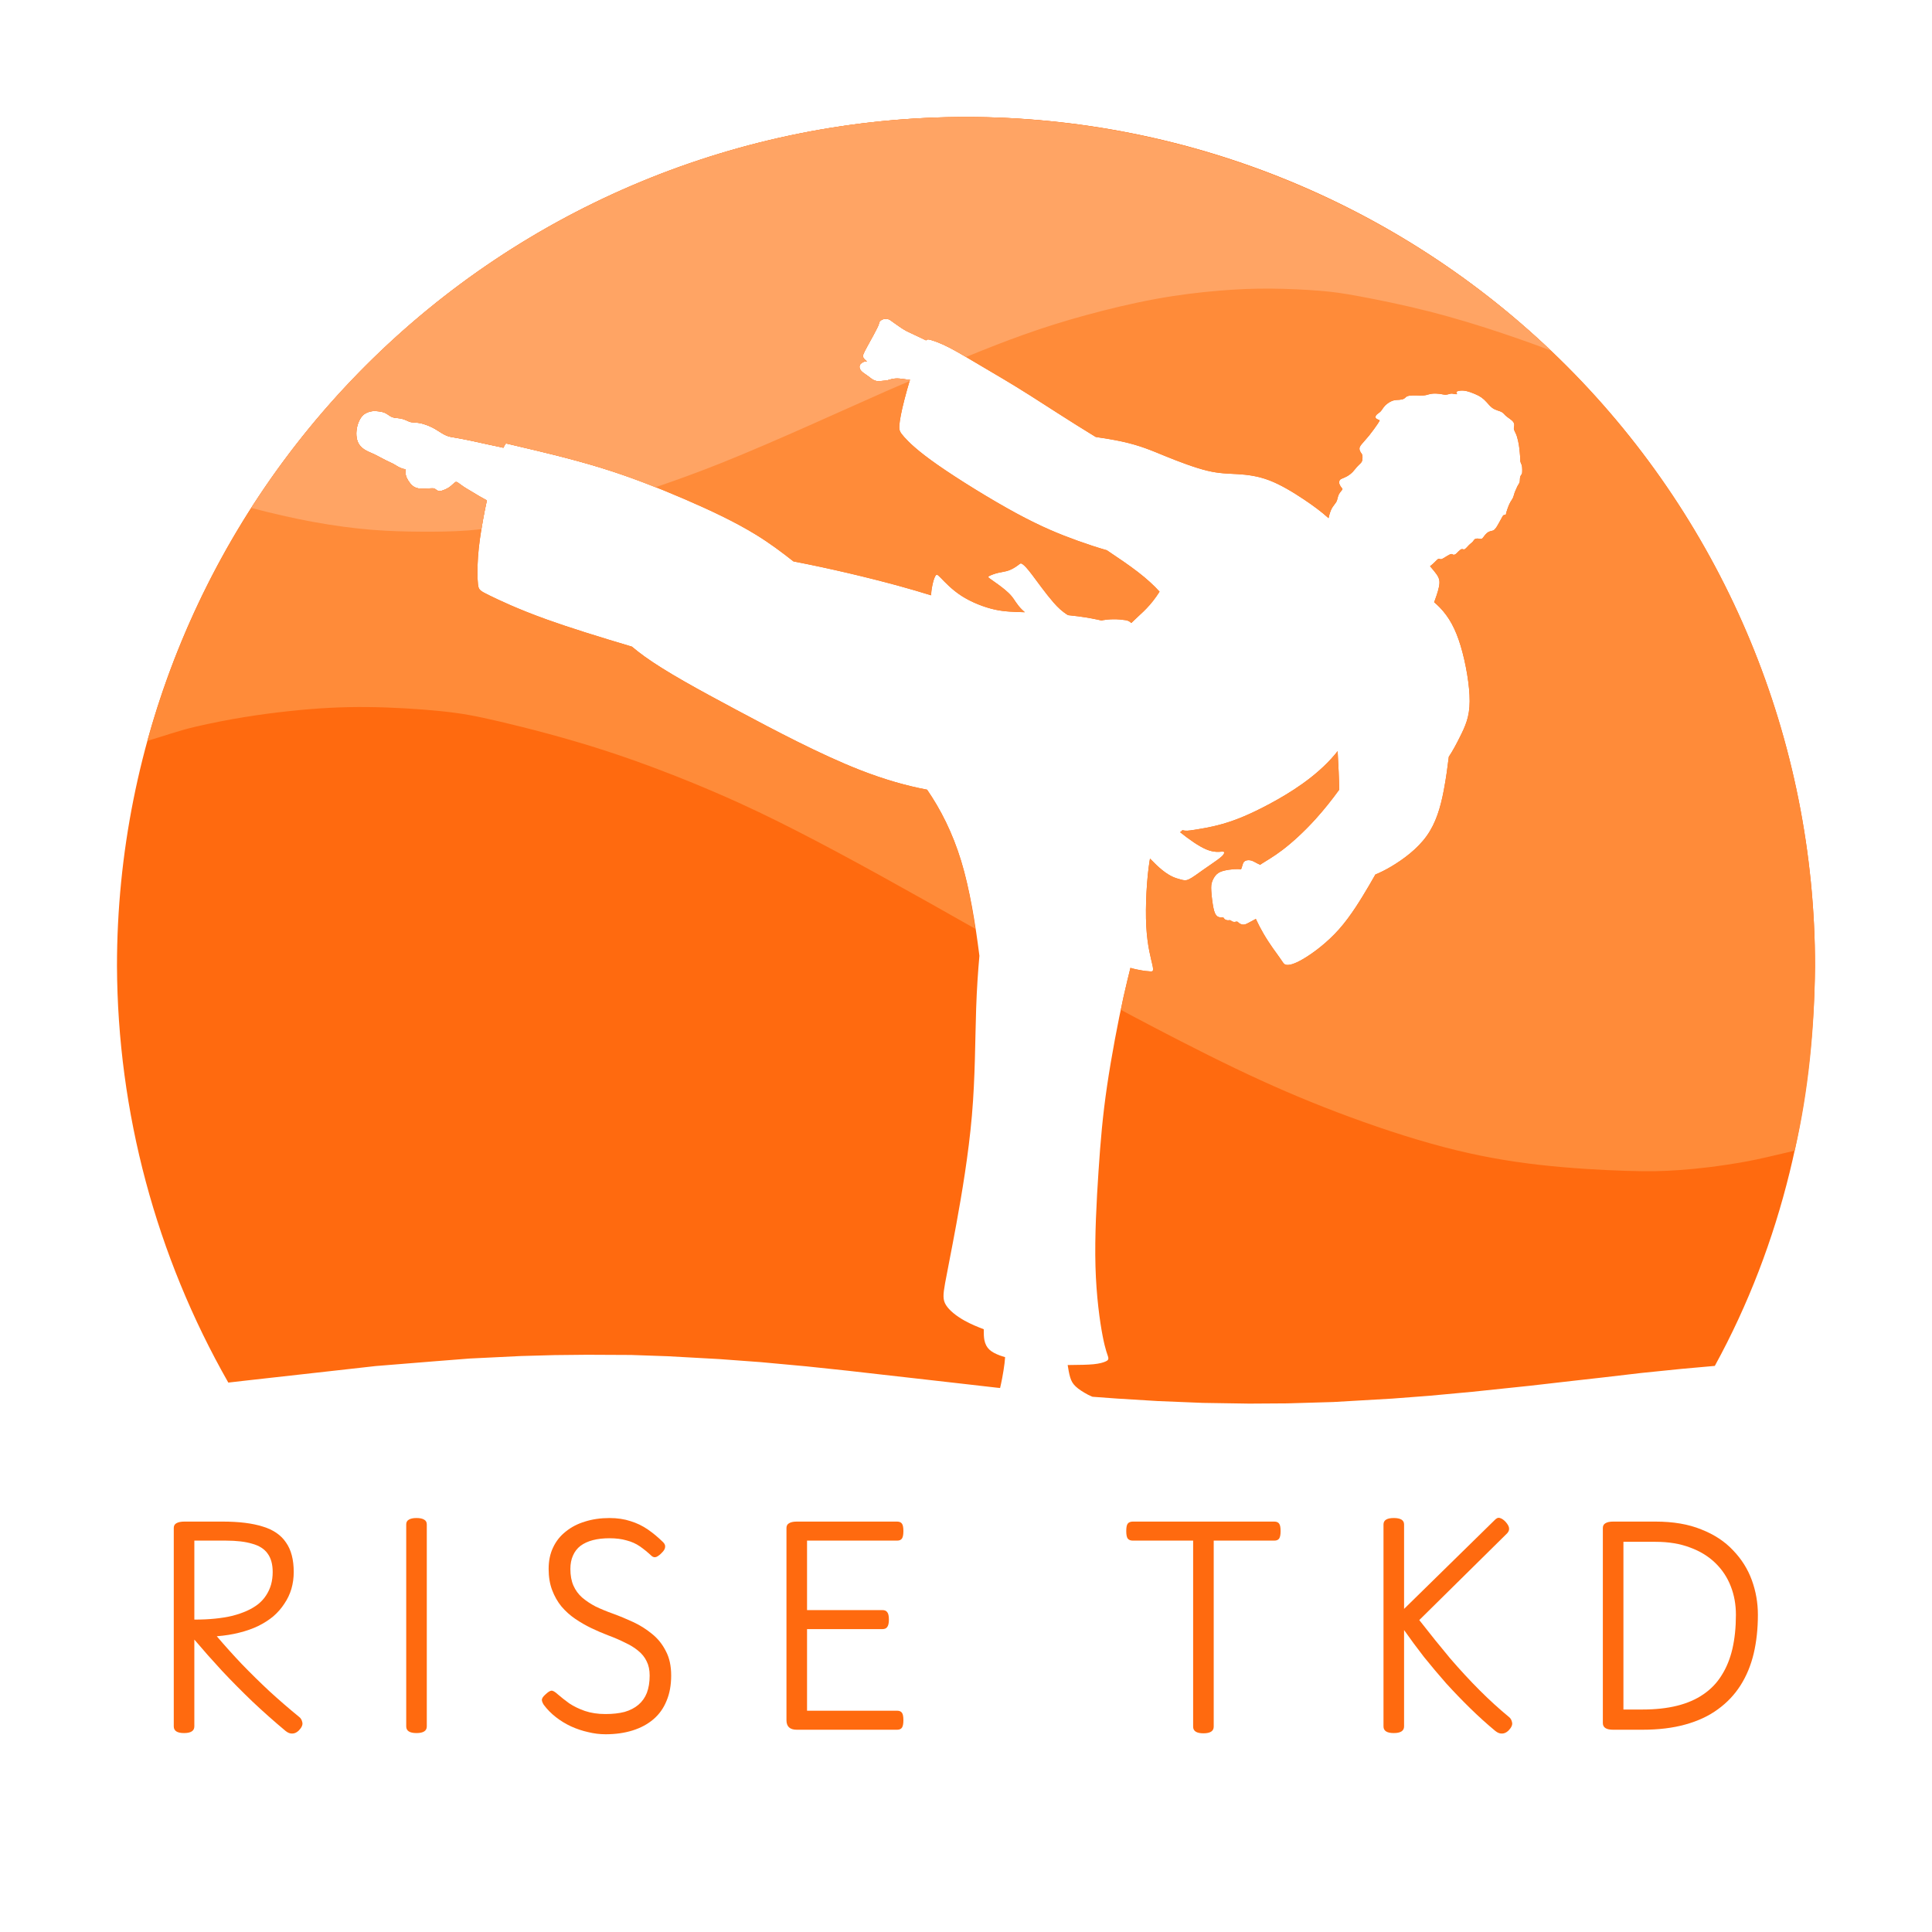 <?xml version="1.0" encoding="UTF-8" standalone="no"?>
<svg
   width="4096"
   height="4096"
   viewBox="-2048 -2048 4096 4096"
   version="1.1"
   id="risetkd"
   xmlns:xlink="http://www.w3.org/1999/xlink"
   xmlns="http://www.w3.org/2000/svg"
   xmlns:svg="http://www.w3.org/2000/svg">
<defs
   id="risetkd-defs">
   <linearGradient
      id="risetkd-col-light">
      <stop
         style="stop-color:#ffa464;stop-opacity:1;"
         offset="0"
         id="stop41888" />
   </linearGradient>
   <linearGradient
      id="risetkd-col-mid">
      <stop
         style="stop-color:#ff8b39;stop-opacity:1;"
         offset="0"
         id="stop41634" />
   </linearGradient>
   <linearGradient
      id="risetkd-col-dark">
      <stop
         style="stop-color:#ff6a0f;stop-opacity:1;"
         offset="0"
         id="stop41615" />
   </linearGradient>
</defs>
<g
   id="risetkd-sun-dark"
   style="display:inline">
   <path
      id="risetkd-sun-dark-path"
      style="fill:url(#risetkd-col-dark);fill-opacity:1;stroke:none;stroke-width:1;paint-order:fill markers stroke"
      d="M 2048,248 C 1570.61,248 1112.773,437.642 775.207,775.207 437.642,1112.773 248,1570.61 248,2048 c 1.359,309.807 82.657,614.019 236.029,883.201 11.235,-1.295 22.475,-2.59 33.709,-3.885 59.195,-6.617 118.379,-13.233 177.559,-19.848 33.78,-3.784 67.55,-7.567 101.314,-11.35 42.315,-3.423 84.622,-6.845 126.922,-10.266 24.131,-1.892 48.252,-3.785 72.367,-5.676 36.191,-1.765 72.375,-3.528 108.551,-5.291 23.945,-0.66 47.881,-1.319 71.811,-1.976 22.832,-0.235 45.655,-0.468 68.471,-0.701 31.183,0.148 62.356,0.296 93.522,0.445 25.802,0.892 51.594,1.784 77.379,2.678 36.563,2.018 73.115,4.039 109.664,6.059 29.14,2.146 58.272,4.292 87.397,6.439 32.297,2.975 64.582,5.949 96.863,8.926 28.955,3.06 57.898,6.12 86.838,9.182 24.688,2.805 49.367,5.61 74.039,8.416 31.182,3.527 62.353,7.055 93.519,10.584 25.8,2.932 51.594,5.865 77.379,8.799 24.316,2.783 48.623,5.569 72.924,8.354 2.008,0.196 4.014,0.391 6.021,0.586 1.488,-6.666 3.001,-13.178 4.391,-20.621 2.055,-11.005 3.916,-22.356 5.019,-31.613 0.615,-5.156 0.975,-9.446 1.236,-13.109 -3.642,-1.145 -7.42,-2.276 -10.611,-3.463 -19.603,-7.293 -29.732,-15.15 -33.324,-32.844 -1.137,-5.606 -1.415,-13.37 -1.328,-22.922 -11.646,-4.428 -26.633,-10.396 -40.865,-18.336 -17.484,-9.754 -32.197,-21.666 -39.207,-32.887 -7.011,-11.22 -6.32,-21.75 -1.906,-46.436 4.414,-24.686 12.55,-63.527 23.889,-125.674 11.338,-62.147 25.879,-147.595 32.977,-229.853 7.097,-82.258 6.752,-161.32 9.002,-227.609 1.403,-41.311 3.885,-77.327 6.885,-110.93 -8.72,-68.964 -20.319,-140.718 -38.766,-201.162 -18.463,-60.497 -43.757,-109.582 -72.16,-151.031 -41.928,-7.845 -89.908,-21.133 -143.844,-42.332 -82.572,-32.454 -178.814,-83.205 -260.522,-126.881 -81.707,-43.676 -148.868,-80.272 -194.742,-113.244 -9.917,-7.128 -18.667,-14.051 -26.738,-20.828 -70.174,-20.839 -132.839,-40.366 -181.385,-57.836 -60.639,-21.822 -99.789,-40.531 -120.527,-50.68 -20.739,-10.149 -23.067,-11.735 -24.383,-23.697 -1.316,-11.962 -1.621,-34.299 0.062,-58.225 1.683,-23.925 5.353,-49.436 10.31,-77.023 2.49,-13.853 5.306,-28.228 8.479,-42.586 -4.902,-2.64 -10.303,-5.545 -15.801,-8.752 -5.654,-3.298 -11.392,-6.906 -16.953,-10.219 -5.562,-3.312 -10.945,-6.329 -15.688,-9.465 -4.742,-3.136 -8.839,-6.392 -11.561,-8.295 -2.721,-1.903 -4.066,-2.453 -5.17,-2.445 -1.105,0.011 -1.972,0.573 -3.264,1.643 -1.292,1.07 -3.01,2.647 -5.109,4.561 -2.099,1.914 -4.577,4.166 -7.926,6.229 -3.349,2.063 -7.567,3.935 -10.965,5.211 -3.398,1.276 -5.977,1.953 -8.135,1.883 -2.159,-0.07 -3.897,-0.886 -5.545,-1.992 -1.649,-1.106 -3.207,-2.501 -4.707,-3.238 -1.499,-0.738 -2.94,-0.818 -6.207,-0.729 -3.268,0.09 -8.366,0.349 -13.553,0.559 -5.187,0.209 -10.464,0.369 -15.102,-0.488 -4.638,-0.857 -8.635,-2.732 -12.133,-5.662 -3.497,-2.93 -6.494,-6.916 -8.893,-10.764 -2.399,-3.847 -4.198,-7.553 -5.062,-11.355 -0.865,-3.802 -0.795,-7.7 -0.766,-9.818 0.03,-2.118 0.02,-2.456 -0.135,-2.701 -0.156,-0.245 -0.454,-0.394 -1.404,-0.488 -0.949,-0.095 -2.549,-0.134 -5.447,-1.15 -2.898,-1.017 -7.096,-3.012 -10.314,-4.846 -3.218,-1.834 -5.457,-3.507 -9.17,-5.441 -3.713,-1.935 -8.901,-4.13 -15.367,-7.342 -6.466,-3.212 -14.212,-7.439 -19.047,-9.977 -4.834,-2.537 -6.755,-3.383 -10.74,-5.074 -3.986,-1.691 -10.035,-4.228 -15.207,-7.555 -5.173,-3.326 -9.472,-7.441 -12.383,-12.486 -2.911,-5.046 -4.437,-11.025 -4.861,-17.48 -0.424,-6.455 0.252,-13.389 1.893,-19.816 1.639,-6.427 4.24,-12.347 7.123,-16.857 2.883,-4.511 6.05,-7.611 10.262,-10.008 4.212,-2.397 9.47,-4.09 14.361,-4.738 4.891,-0.649 9.412,-0.253 13.936,0.367 4.523,0.62 9.046,1.467 13.117,3.355 4.071,1.889 7.687,4.82 10.994,6.793 3.307,1.973 6.304,2.989 10.008,3.553 3.703,0.564 8.112,0.676 12.268,1.465 4.155,0.789 8.058,2.257 11.506,3.779 3.449,1.522 6.443,3.1 9.553,3.805 3.109,0.705 6.332,0.537 10.855,0.932 4.523,0.395 10.348,1.353 16.426,3.129 6.078,1.776 12.409,4.37 17.441,6.822 5.032,2.453 8.763,4.763 13.908,8.033 5.144,3.27 11.702,7.497 17.609,9.922 5.908,2.425 11.165,3.046 19.814,4.512 8.65,1.466 20.692,3.776 33.525,6.482 12.834,2.706 26.46,5.807 37.4,8.203 10.94,2.396 19.195,4.09 23.322,4.936 4.128,0.846 4.127,0.844 6.106,1.436 0.044,0.014 0.147,0.038 0.193,0.051 3.916,-8.363 5.352,-9.048 5.738,-9.133 0.446,-0.099 -0.286,-0.08 33.623,7.869 33.91,7.949 102.458,23.833 166.162,43.34 63.703,19.507 122.555,42.638 178.391,66.705 55.835,24.067 108.65,49.068 152.543,76.129 28.643,17.659 53.496,36.312 78.555,56.01 76.341,14.605 157.954,34.06 222.428,51.637 26.006,7.09 48.41,13.758 69.275,20.223 0.304,-5.691 0.792,-10.479 1.418,-14.264 2.099,-12.688 4.521,-19.982 6.295,-23.996 1.773,-4.014 2.899,-4.746 3.885,-5.246 0.986,-0.5 1.83,-0.767 9.598,7.156 7.768,7.923 22.458,24.035 43.266,37.463 20.809,13.427 47.736,24.168 71.359,29.295 20.227,4.39 39.134,4.687 62.891,5.441 -1.734,-1.49 -3.366,-2.958 -4.867,-4.391 -12.205,-11.65 -15.976,-21.109 -23.709,-30.236 -7.731,-9.127 -19.424,-17.92 -28.129,-24.268 -8.704,-6.347 -14.419,-10.25 -17.736,-12.678 -3.317,-2.428 -4.236,-3.382 -0.73,-5.322 3.505,-1.941 11.438,-4.865 19.133,-6.68 7.695,-1.815 15.152,-2.521 22.324,-5.123 7.172,-2.602 14.057,-7.104 18.098,-10.012 4.04,-2.908 5.237,-4.226 6.594,-4.58 1.355,-0.354 2.867,0.257 5.856,2.641 2.988,2.384 7.451,6.54 18.582,21.195 11.131,14.655 28.929,39.808 45.445,58.758 9.197,10.551 18.138,19.144 30.723,26.885 7.566,0.79 15.017,1.618 21.91,2.531 21.032,2.786 36.573,5.967 49.74,8.967 0.481,-0.315 1.207,-0.604 2.619,-0.891 4.163,-0.845 13.069,-1.814 22.131,-1.887 9.062,-0.072 18.28,0.75 25.09,1.852 4.626,0.749 8.167,1.716 12.771,6.113 0.567,-0.579 1.123,-1.199 1.693,-1.768 15.406,-15.351 32.32,-27.596 51.059,-54.105 2.341,-3.312 4.709,-6.847 7.107,-10.566 -11.922,-13.204 -26.789,-26.922 -46.133,-41.828 -18.8,-14.488 -41.92,-30.144 -65.65,-45.977 -20.377,-5.858 -40.747,-12.574 -61.436,-20.008 -37.551,-13.492 -76.165,-29.017 -130.103,-58.211 -53.939,-29.194 -123.2,-72.056 -166.775,-102.467 -43.575,-30.411 -61.464,-48.372 -71.158,-59.215 -9.695,-10.843 -11.195,-14.567 -10.402,-25.105 0.791,-10.539 3.875,-27.891 10.85,-54.932 3.243,-12.572 7.356,-27.242 11.639,-41.643 -0.629,-0.011 -1.26,-0.018 -1.908,-0.053 -6.616,-0.359 -14.21,-1.916 -20.607,-2.404 -6.396,-0.488 -11.594,0.091 -15.662,0.979 -4.067,0.887 -7.007,2.085 -9.521,2.707 -2.514,0.622 -4.604,0.669 -7.889,0.963 -3.284,0.293 -7.762,0.83 -10.9,0.896 -3.138,0.066 -4.936,-0.338 -6.908,-0.99 -1.974,-0.652 -4.12,-1.551 -6.312,-2.938 -2.193,-1.387 -4.432,-3.26 -6.971,-5.193 -2.538,-1.934 -5.376,-3.928 -7.904,-5.652 -2.529,-1.724 -4.748,-3.178 -6.666,-4.893 -1.919,-1.714 -3.538,-3.688 -4.518,-5.621 -0.979,-1.933 -1.319,-3.826 -1.234,-5.611 0.085,-1.785 0.595,-3.463 2.035,-5.195 1.442,-1.733 3.813,-3.521 6.197,-4.514 2.384,-0.993 4.778,-1.189 6.846,-1.199 0.302,0 0.571,5e-4 0.854,0 -1.639,-1.329 -3.395,-2.687 -4.83,-4.168 -1.531,-1.58 -2.692,-3.294 -3.332,-4.889 -0.64,-1.594 -0.759,-3.07 0.5,-6.379 1.259,-3.309 3.899,-8.451 8.016,-16.025 4.118,-7.575 9.714,-17.581 13.531,-24.598 3.818,-7.017 5.856,-11.043 7.516,-14.432 1.659,-3.389 2.939,-6.14 3.6,-8.273 0.659,-2.133 0.699,-3.648 1.617,-5.223 0.919,-1.575 2.719,-3.21 4.758,-4.307 2.039,-1.097 4.316,-1.656 6.895,-1.855 0.645,-0.049 1.31,-0.077 1.982,-0.074 v 0.004 c 2.017,0.01 4.11,0.284 6.014,1.031 2.539,0.997 4.737,2.832 8.596,5.662 3.857,2.83 9.375,6.655 14.232,9.984 4.857,3.329 9.055,6.16 14.351,8.951 5.297,2.791 11.692,5.543 22.234,10.514 5.951,2.806 12.921,6.166 19.486,9.334 2.624,-2.6 4.653,-2.474 10.516,-0.732 7.027,2.087 19.626,6.235 38.305,15.818 18.679,9.583 43.434,24.599 71.428,41.145 27.995,16.545 59.23,34.618 99.785,60.26 37.467,23.689 83.39,54.033 139.678,88.34 19.313,2.845 38.93,6.051 55.689,9.707 39.169,8.545 62.67,19.043 91.436,30.762 28.765,11.719 62.792,24.657 88.986,31.004 26.194,6.348 44.554,6.102 64.873,7.322 20.319,1.221 42.597,3.907 66.711,13.062 24.114,9.155 50.062,24.78 73.809,40.648 19.82,13.245 37.856,26.633 52.115,39.65 0.464,-2.395 1.023,-4.643 1.584,-6.615 2.445,-8.601 4.509,-13.059 7.039,-16.924 2.53,-3.865 5.528,-7.135 7.348,-10.125 1.819,-2.99 2.459,-5.702 3.139,-8.453 0.68,-2.751 1.399,-5.54 2.578,-7.992 1.179,-2.452 2.819,-4.564 4.238,-6.299 1.419,-1.734 2.619,-3.09 3.199,-4.047 0.58,-0.957 0.54,-1.514 -0.1,-2.412 -0.64,-0.897 -1.88,-2.132 -3.199,-4.106 -1.319,-1.973 -2.718,-4.686 -3.178,-7.098 -0.46,-2.412 0.02,-4.524 0.818,-6.019 0.799,-1.495 1.919,-2.372 4.598,-3.568 2.678,-1.196 6.916,-2.711 11.193,-5.123 4.278,-2.412 8.597,-5.721 11.975,-9.209 3.378,-3.488 5.815,-7.156 8.693,-10.385 2.878,-3.229 6.197,-6.02 8.285,-8.297 2.088,-2.277 2.945,-4.04 3.424,-7.021 0.479,-2.982 0.579,-7.181 -0.078,-9.895 -0.657,-2.714 -2.073,-3.939 -3.373,-5.898 -1.3,-1.959 -2.486,-4.652 -2.635,-7.273 -0.149,-2.621 0.743,-5.173 4.226,-9.557 3.484,-4.384 9.562,-10.599 16.275,-18.895 6.714,-8.295 14.062,-18.669 17.996,-24.484 3.934,-5.815 4.453,-7.071 4.143,-7.77 -0.311,-0.699 -1.451,-0.839 -3.279,-1.557 -1.829,-0.718 -4.348,-2.011 -5.107,-3.924 -0.76,-1.913 0.239,-4.447 2.248,-6.49 2.008,-2.043 5.028,-3.598 7.457,-5.93 2.429,-2.332 4.267,-5.441 6.301,-8.311 2.034,-2.869 4.265,-5.499 7.854,-8.336 3.588,-2.837 8.534,-5.88 13.27,-7.318 4.735,-1.438 9.258,-1.27 13.314,-1.594 4.056,-0.324 7.646,-1.14 9.965,-2.535 2.318,-1.395 3.362,-3.368 6.019,-4.68 2.657,-1.311 6.925,-1.962 11.773,-2.131 4.848,-0.169 10.276,0.143 15.152,0.242 4.876,0.099 9.201,-0.016 13.201,-0.832 4,-0.817 7.677,-2.34 12.836,-2.975 5.159,-0.634 11.801,-0.381 16.918,0.338 5.117,0.719 8.706,1.902 12.338,1.762 3.632,-0.141 7.307,-1.606 10.105,-2.113 2.799,-0.508 4.722,-0.059 7.322,0.42 2.601,0.479 5.88,0.989 6.432,0.312 0.551,-0.677 -1.628,-2.538 -1.289,-4.004 0.339,-1.466 3.195,-2.536 7.012,-3.072 3.816,-0.536 8.594,-0.535 14.432,0.775 5.838,1.311 12.734,3.932 18.289,6.328 5.555,2.396 9.766,4.568 13.559,7.26 3.792,2.692 7.166,5.901 10.691,9.76 3.525,3.859 7.204,8.364 11.021,11.434 3.817,3.07 7.773,4.704 11.631,6.039 3.858,1.336 7.616,2.372 10.455,4.246 2.839,1.874 4.758,4.586 7.396,7.037 2.638,2.452 5.995,4.645 9.014,6.838 3.018,2.193 5.696,4.386 7.275,6.738 1.579,2.353 2.06,4.863 1.94,7.076 -0.12,2.213 -0.841,4.128 -0.881,6.041 -0.04,1.913 0.601,3.826 1.84,6.438 1.239,2.611 3.079,5.919 4.758,11.162 1.679,5.243 3.199,12.42 4.158,18.32 0.96,5.901 1.359,10.524 1.818,15.348 0.46,4.824 0.98,9.847 1.1,12.957 0.12,3.11 -0.16,4.305 0.061,5.76 0.22,1.455 0.939,3.171 1.719,4.965 0.779,1.794 1.618,3.667 2.018,6.916 0.4,3.249 0.362,7.875 0.242,10.686 -0.12,2.811 -0.322,3.807 -1.082,4.963 -0.76,1.156 -2.079,2.471 -2.818,4.465 -0.739,1.993 -0.898,4.665 -0.998,7.037 -0.1,2.372 -0.139,4.446 -0.979,6.539 -0.84,2.093 -2.48,4.206 -3.719,6.398 -1.239,2.193 -2.079,4.465 -3.158,6.896 -1.079,2.432 -2.399,5.022 -3.478,8.271 -1.079,3.249 -1.919,7.157 -3.379,10.387 -1.46,3.229 -3.537,5.78 -5.336,8.85 -1.799,3.07 -3.319,6.658 -4.838,10.645 -1.519,3.987 -3.037,8.373 -3.816,11.383 -0.779,3.01 -0.821,4.645 -1.721,5.143 -0.9,0.498 -2.658,-0.142 -4.137,0.756 -1.479,0.898 -2.679,3.33 -4.178,6.16 -1.499,2.831 -3.3,6.06 -5.379,9.768 -2.079,3.708 -4.436,7.892 -6.096,10.324 -1.659,2.432 -2.618,3.111 -3.357,3.889 -0.739,0.777 -1.26,1.655 -2.959,2.312 -1.699,0.657 -4.578,1.096 -6.977,1.853 -2.399,0.758 -4.315,1.833 -6.334,3.588 -2.019,1.754 -4.14,4.185 -5.799,6.357 -1.659,2.173 -2.856,4.087 -4.176,5.123 -1.319,1.036 -2.759,1.198 -4.338,0.998 -1.579,-0.2 -3.299,-0.76 -5.338,-0.859 -2.039,-0.099 -4.397,0.261 -6.076,1.438 -1.679,1.177 -2.679,3.168 -3.898,4.723 -1.22,1.555 -2.657,2.674 -4.072,3.805 -1.415,1.131 -2.807,2.275 -4.633,4.144 -1.826,1.869 -4.088,4.463 -5.869,6.211 -1.781,1.748 -3.082,2.647 -4.354,2.76 -1.272,0.112 -2.515,-0.562 -3.76,-0.703 -1.244,-0.141 -2.488,0.253 -4.354,1.691 -1.866,1.438 -4.353,3.92 -6.162,5.752 -1.809,1.832 -2.94,3.015 -4.354,3.775 -1.413,0.761 -3.109,1.099 -4.381,0.676 -1.271,-0.423 -2.12,-1.605 -3.986,-1.435 -1.866,0.169 -4.75,1.691 -7.859,3.523 -3.109,1.832 -6.444,3.974 -8.932,5.412 -2.488,1.438 -4.129,2.171 -5.457,2.143 -1.328,-0.028 -2.345,-0.82 -3.42,-1.045 -1.075,-0.225 -2.205,0.114 -5.004,2.736 -2.799,2.622 -7.262,7.527 -13.51,12.404 -0.288,0.225 -0.609,0.445 -0.906,0.668 3.051,3.522 5.921,6.917 8.34,9.908 8.655,10.703 12.117,16.573 11.598,26.24 -0.52,9.668 -5.019,23.133 -9.52,35.562 -0.58,1.602 -1.14,2.988 -1.719,4.553 4.09,3.544 8.065,7.171 11.758,10.98 20.08,20.716 33.583,45.574 44.488,81.826 10.905,36.252 19.215,83.899 19.041,117.217 -0.174,33.318 -8.829,52.306 -21.812,78.027 -6.344,12.569 -13.742,26.728 -22.395,39.691 -2.537,20.614 -5.748,45.62 -10.754,71.654 -6.838,35.562 -16.357,68.532 -36.092,96.152 -19.735,27.62 -49.681,49.891 -76.426,65.6 -11.103,6.521 -21.667,11.851 -32.396,16.229 -4.235,7.579 -8.7,15.313 -13.715,23.797 -16.525,27.953 -37.822,63.596 -63.404,92.404 -25.583,28.808 -55.449,50.779 -75.523,62.619 -20.074,11.84 -30.357,13.552 -35.986,12.697 -5.63,-0.854 -6.609,-4.273 -13.953,-14.771 -7.344,-10.498 -21.052,-28.074 -34.762,-51.633 -5.602,-9.627 -11.166,-20.259 -16.125,-31.008 -1.728,1.053 -3.481,1.918 -5.144,2.771 -6.522,3.347 -11.626,6.561 -15.555,8.111 -3.929,1.551 -6.685,1.44 -9.055,0.816 -2.37,-0.624 -4.353,-1.762 -5.74,-2.812 -1.387,-1.05 -2.179,-2.014 -2.941,-2.572 -0.763,-0.558 -1.496,-0.711 -2.635,-0.557 -1.139,0.154 -2.681,0.617 -4.215,0.693 -1.534,0.077 -3.058,-0.232 -4.553,-0.982 -1.495,-0.75 -2.962,-1.944 -4.043,-2.463 -1.081,-0.519 -1.777,-0.365 -2.828,-0.211 -1.052,0.154 -2.46,0.307 -4.1,0.027 -1.64,-0.279 -3.512,-0.991 -4.766,-1.924 -1.254,-0.933 -1.891,-2.087 -2.422,-2.848 -0.531,-0.76 -0.955,-1.126 -2.103,-1.193 -1.149,-0.067 -3.02,0.164 -4.814,0 -1.794,-0.164 -3.511,-0.722 -4.945,-1.344 -1.434,-0.622 -2.585,-1.306 -4.225,-3.418 -1.639,-2.111 -3.766,-5.651 -5.785,-15.338 -2.019,-9.687 -3.931,-25.525 -4.559,-35.865 -0.628,-10.341 0.028,-15.186 1.992,-20.465 1.964,-5.279 5.237,-10.991 9.33,-14.91 4.093,-3.919 9.005,-6.043 15.445,-7.676 6.44,-1.633 14.408,-2.776 21.23,-3.266 5.839,-0.419 10.831,-0.353 15.076,0.389 0.474,-1.069 0.94,-2.164 1.342,-3.316 1.092,-3.13 1.747,-6.56 2.92,-9.309 1.173,-2.748 2.864,-4.815 6.111,-5.959 3.247,-1.144 8.05,-1.363 12.854,0.324 4.689,1.647 9.402,5.11 17.314,8.565 0.943,-0.654 1.743,-1.289 2.775,-1.963 10.282,-6.714 25.213,-14.772 45.043,-29.908 19.829,-15.136 44.555,-37.35 69.525,-64.938 17.721,-19.577 35.424,-41.794 50.285,-62.418 -0.287,-22.101 -1.675,-51.225 -3.361,-81.705 -2.107,2.673 -4.24,5.325 -6.439,7.922 -39.676,46.832 -94.481,80.608 -137.049,103.514 -42.568,22.906 -72.9,34.939 -99.418,42.592 -26.518,7.653 -49.221,10.925 -63.326,13.121 -9.565,1.489 -15.23,2.409 -22.945,0.449 -1.395,1.767 -2.927,3.072 -4.834,4.197 19.9,15.989 39.814,29.761 54.924,36.232 16.982,7.273 27.895,5.341 33.404,5.037 5.509,-0.304 5.612,1.016 5.051,3.051 -0.562,2.035 -1.787,4.782 -9.488,10.834 -7.702,6.052 -21.878,15.41 -34.424,24.26 -12.546,8.85 -23.461,17.191 -30.957,20.598 -7.497,3.406 -11.578,1.878 -19.381,-0.309 -7.803,-2.187 -19.328,-5.034 -37.193,-19.482 -7.718,-6.242 -16.629,-14.712 -25.686,-24.16 -0.272,1.503 -0.564,2.808 -0.826,4.399 -5.997,36.376 -9.424,96.189 -7.098,139.279 2.326,43.09 10.404,69.453 13.219,82.605 2.815,13.152 0.366,13.093 -4.652,12.818 -5.019,-0.275 -12.607,-0.762 -28.01,-3.93 -4.09,-0.841 -8.784,-1.918 -14.141,-3.533 -4.133,16.743 -9.077,36.298 -14.803,62.037 -11.252,50.58 -25.447,124.809 -34.795,188.51 -9.348,63.7 -13.847,116.87 -18.088,180.57 -4.241,63.7 -8.224,137.926 -6.449,201.713 1.774,63.787 9.305,117.129 15.277,147.943 5.972,30.814 10.386,39.1 11.641,44.279 1.254,5.179 -0.65,7.25 -5.584,9.451 -4.934,2.201 -12.896,4.532 -25.316,5.783 -12.42,1.251 -29.297,1.423 -50.113,1.639 -1.479,0.016 -3.307,-0.026 -4.824,-0.012 0.06,0.385 0.054,0.424 0.117,0.828 1.118,7.138 2.75,17.305 5.139,25.227 2.389,7.921 5.532,13.595 11.645,19.393 6.112,5.798 15.195,11.719 26.441,17.742 2.827,1.514 6.118,2.659 9.158,4.156 17.343,1.272 34.686,2.543 52.022,3.816 28.769,1.763 57.532,3.528 86.285,5.293 31.925,1.296 63.839,2.592 95.748,3.889 32.852,0.509 65.694,1.018 98.529,1.529 26.729,-0.171 53.448,-0.341 80.16,-0.51 32.668,-0.957 65.327,-1.913 97.977,-2.869 41.758,-2.424 83.508,-4.846 125.25,-7.268 26.173,-1.999 52.334,-3.997 78.492,-5.994 30.067,-2.785 60.128,-5.568 90.182,-8.352 40.831,-4.273 81.652,-8.545 122.467,-12.816 30.995,-3.55 61.984,-7.1 92.965,-10.648 20.233,-2.275 40.458,-4.549 60.678,-6.822 27.655,-3.231 55.304,-6.462 82.943,-9.691 28.214,-2.87 56.417,-5.739 84.613,-8.607 20.733,-2.127 50.441,-4.253 71.168,-6.379 C 3778.072,2635.752 3845.151,2344.524 3848,2048 3848,1570.61 3658.358,1112.773 3320.793,775.207 2983.227,437.642 2525.39,248 2048,248 Z"
      transform="translate(-2048,-2048)" />
</g>
<g
   id="risetkd-sun-mid"
   style="display:inline">
   <path
      id="risetkd-sun-mid-path"
      style="fill:url(#risetkd-col-mid);fill-opacity:1;stroke:none;stroke-width:1;paint-order:fill markers stroke"
      d="M 2048 248 C 1653.836 248.067 1270.589 377.515 957.111 616.465 C 643.633 855.415 416.95 1190.656 312.434 1570.711 C 346.412 1560.746 379.816 1548.814 412.82 1541.102 C 486.191 1523.957 553.8 1513.974 613.273 1507.607 C 672.747 1501.241 724.078 1498.493 778.668 1498.998 C 833.258 1499.504 891.102 1503.266 934.299 1507.678 C 977.495 1512.089 1006.043 1517.152 1061.635 1530.244 C 1117.226 1543.336 1199.859 1564.457 1282.496 1591.221 C 1365.133 1617.984 1447.766 1650.39 1515.754 1679.613 C 1583.742 1708.836 1637.079 1734.876 1691.293 1762.652 C 1745.507 1790.429 1800.596 1819.94 1866.955 1856.541 C 1931.849 1892.334 2007.072 1934.685 2067.758 1969.154 C 2060.074 1918.867 2051.029 1868.995 2037.668 1825.217 C 2019.205 1764.72 1993.911 1715.635 1965.508 1674.186 C 1923.58 1666.34 1875.6 1653.053 1821.664 1631.853 C 1739.092 1599.399 1642.85 1548.648 1561.143 1504.973 C 1479.436 1461.297 1412.274 1424.701 1366.4 1391.728 C 1356.484 1384.601 1347.733 1377.677 1339.662 1370.9 C 1269.488 1350.061 1206.823 1330.535 1158.277 1313.064 C 1097.638 1291.242 1058.488 1272.533 1037.75 1262.385 C 1017.011 1252.236 1014.683 1250.65 1013.367 1238.688 C 1012.051 1226.725 1011.746 1204.388 1013.43 1180.463 C 1015.112 1156.537 1018.783 1131.027 1023.74 1103.439 C 1026.23 1089.587 1029.046 1075.211 1032.219 1060.853 C 1027.316 1058.213 1021.915 1055.309 1016.418 1052.102 C 1010.764 1048.803 1005.027 1045.195 999.465 1041.883 C 993.903 1038.57 988.52 1035.554 983.777 1032.418 C 979.035 1029.282 974.938 1026.026 972.217 1024.123 C 969.496 1022.22 968.151 1021.67 967.047 1021.678 C 965.942 1021.689 965.075 1022.25 963.783 1023.32 C 962.491 1024.39 960.773 1025.967 958.674 1027.881 C 956.575 1029.794 954.097 1032.046 950.748 1034.109 C 947.4 1036.172 943.181 1038.045 939.783 1039.32 C 936.385 1040.596 933.807 1041.273 931.648 1041.203 C 929.489 1041.133 927.752 1040.317 926.104 1039.211 C 924.454 1038.105 922.896 1036.71 921.396 1035.973 C 919.898 1035.235 918.457 1035.154 915.189 1035.244 C 911.921 1035.334 906.824 1035.593 901.637 1035.803 C 896.45 1036.012 891.173 1036.172 886.535 1035.314 C 881.898 1034.457 877.9 1032.582 874.402 1029.652 C 870.905 1026.722 867.908 1022.736 865.51 1018.889 C 863.111 1015.042 861.311 1011.335 860.447 1007.533 C 859.582 1003.731 859.653 999.833 859.682 997.715 C 859.712 995.597 859.702 995.258 859.547 995.014 C 859.391 994.769 859.093 994.62 858.143 994.525 C 857.193 994.43 855.593 994.392 852.695 993.375 C 849.798 992.358 845.6 990.363 842.381 988.529 C 839.163 986.695 836.924 985.022 833.211 983.088 C 829.498 981.153 824.31 978.958 817.844 975.746 C 811.377 972.534 803.632 968.307 798.797 965.77 C 793.963 963.232 792.042 962.387 788.057 960.695 C 784.07 959.004 778.022 956.467 772.85 953.141 C 767.676 949.814 763.378 945.7 760.467 940.654 C 757.556 935.609 756.03 929.629 755.605 923.174 C 755.182 916.718 755.858 909.785 757.498 903.357 C 759.137 896.93 761.738 891.011 764.621 886.5 C 767.504 881.99 770.671 878.889 774.883 876.492 C 779.095 874.096 784.353 872.403 789.244 871.754 C 794.135 871.105 798.656 871.501 803.18 872.121 C 807.703 872.741 812.225 873.588 816.297 875.477 C 820.368 877.365 823.984 880.296 827.291 882.27 C 830.598 884.243 833.595 885.258 837.299 885.822 C 841.002 886.386 845.411 886.498 849.566 887.287 C 853.722 888.077 857.624 889.544 861.072 891.066 C 864.522 892.589 867.515 894.166 870.625 894.871 C 873.734 895.576 876.957 895.408 881.48 895.803 C 886.004 896.197 891.828 897.156 897.906 898.932 C 903.984 900.708 910.316 903.301 915.348 905.754 C 920.38 908.207 924.11 910.517 929.256 913.787 C 934.4 917.057 940.958 921.285 946.865 923.709 C 952.773 926.133 958.03 926.755 966.68 928.221 C 975.329 929.687 987.372 931.997 1000.205 934.703 C 1013.039 937.409 1026.666 940.51 1037.605 942.906 C 1048.545 945.303 1056.8 946.996 1060.928 947.842 C 1065.055 948.688 1065.055 948.685 1067.033 949.277 C 1067.078 949.291 1067.18 949.315 1067.227 949.328 C 1071.142 940.966 1072.579 940.281 1072.965 940.195 C 1073.41 940.096 1072.679 940.115 1106.588 948.064 C 1140.498 956.014 1209.046 971.897 1272.75 991.404 C 1336.453 1010.911 1395.305 1034.042 1451.141 1058.109 C 1506.976 1082.176 1559.79 1107.177 1603.684 1134.238 C 1632.327 1151.897 1657.179 1170.55 1682.238 1190.248 C 1758.579 1204.853 1840.192 1224.308 1904.666 1241.885 C 1930.672 1248.975 1953.075 1255.643 1973.941 1262.107 C 1974.246 1256.416 1974.733 1251.629 1975.359 1247.844 C 1977.458 1235.155 1979.88 1227.862 1981.654 1223.848 C 1983.427 1219.834 1984.553 1219.102 1985.539 1218.602 C 1986.525 1218.102 1987.369 1217.834 1995.137 1225.758 C 2002.905 1233.681 2017.594 1249.793 2038.402 1263.221 C 2059.211 1276.648 2086.138 1287.389 2109.762 1292.516 C 2129.989 1296.906 2148.896 1297.203 2172.652 1297.957 C 2170.919 1296.467 2169.286 1294.999 2167.785 1293.566 C 2155.58 1281.916 2151.809 1272.457 2144.076 1263.33 C 2136.345 1254.203 2124.652 1245.41 2115.947 1239.062 C 2107.244 1232.715 2101.528 1228.813 2098.211 1226.385 C 2094.894 1223.957 2093.975 1223.003 2097.481 1221.062 C 2100.986 1219.122 2108.918 1216.198 2116.613 1214.383 C 2124.308 1212.568 2131.766 1211.862 2138.938 1209.26 C 2146.109 1206.658 2152.995 1202.156 2157.035 1199.248 C 2161.075 1196.34 2162.272 1195.022 2163.629 1194.668 C 2164.984 1194.314 2166.496 1194.925 2169.484 1197.309 C 2172.472 1199.692 2176.935 1203.849 2188.066 1218.504 C 2199.197 1233.159 2216.996 1258.312 2233.512 1277.262 C 2242.708 1287.813 2251.65 1296.406 2264.234 1304.147 C 2271.801 1304.936 2279.251 1305.765 2286.144 1306.678 C 2307.177 1309.463 2322.718 1312.645 2335.885 1315.645 C 2336.366 1315.33 2337.091 1315.041 2338.504 1314.754 C 2342.667 1313.909 2351.573 1312.94 2360.635 1312.867 C 2369.697 1312.795 2378.915 1313.617 2385.725 1314.719 C 2390.351 1315.467 2393.891 1316.434 2398.496 1320.832 C 2399.063 1320.253 2399.619 1319.633 2400.189 1319.064 C 2415.595 1303.713 2432.51 1291.468 2451.248 1264.959 C 2453.589 1261.647 2455.957 1258.112 2458.356 1254.393 C 2446.434 1241.188 2431.567 1227.471 2412.223 1212.564 C 2393.422 1198.077 2370.303 1182.421 2346.572 1166.588 C 2326.196 1160.729 2305.825 1154.014 2285.137 1146.58 C 2247.585 1133.088 2208.972 1117.563 2155.033 1088.369 C 2101.094 1059.175 2031.833 1016.313 1988.258 985.902 C 1944.682 955.491 1926.794 937.531 1917.1 926.688 C 1907.405 915.844 1905.905 912.121 1906.697 901.582 C 1907.489 891.043 1910.572 873.691 1917.547 846.65 C 1920.789 834.078 1924.903 819.409 1929.186 805.008 C 1928.556 804.997 1927.925 804.99 1927.277 804.955 C 1920.661 804.596 1913.067 803.039 1906.67 802.551 C 1900.274 802.062 1895.076 802.642 1891.008 803.529 C 1886.941 804.417 1884.001 805.614 1881.486 806.236 C 1878.972 806.858 1876.882 806.906 1873.598 807.199 C 1870.313 807.493 1865.836 808.029 1862.697 808.096 C 1859.56 808.162 1857.761 807.758 1855.789 807.105 C 1853.816 806.453 1851.669 805.555 1849.477 804.168 C 1847.284 802.781 1845.044 800.908 1842.506 798.975 C 1839.967 797.041 1837.13 795.047 1834.602 793.322 C 1832.072 791.598 1829.854 790.144 1827.936 788.43 C 1826.016 786.716 1824.398 784.742 1823.418 782.809 C 1822.439 780.875 1822.099 778.982 1822.184 777.197 C 1822.269 775.412 1822.778 773.735 1824.219 772.002 C 1825.66 770.269 1828.032 768.481 1830.416 767.488 C 1832.8 766.496 1835.194 766.299 1837.262 766.289 C 1837.564 766.289 1837.833 766.29 1838.115 766.289 C 1836.476 764.96 1834.72 763.602 1833.285 762.121 C 1831.754 760.541 1830.593 758.827 1829.953 757.232 C 1829.313 755.638 1829.194 754.162 1830.453 750.854 C 1831.712 747.545 1834.352 742.403 1838.469 734.828 C 1842.587 727.253 1848.183 717.247 1852 710.23 C 1855.818 703.214 1857.856 699.188 1859.516 695.799 C 1861.174 692.41 1862.455 689.658 1863.115 687.525 C 1863.775 685.392 1863.814 683.878 1864.732 682.303 C 1865.652 680.728 1867.451 679.093 1869.49 677.996 C 1871.529 676.899 1873.806 676.34 1876.385 676.141 C 1877.03 676.092 1877.695 676.063 1878.367 676.066 L 1878.367 676.07 C 1880.384 676.08 1882.477 676.354 1884.381 677.102 C 1886.92 678.098 1889.118 679.933 1892.977 682.764 C 1896.834 685.594 1902.351 689.419 1907.209 692.748 C 1912.066 696.077 1916.264 698.909 1921.561 701.699 C 1926.858 704.49 1933.253 707.242 1943.795 712.213 C 1949.746 715.019 1956.716 718.379 1963.281 721.547 C 1965.905 718.947 1967.934 719.073 1973.797 720.814 C 1980.824 722.901 1993.423 727.05 2012.102 736.633 C 2030.78 746.216 2055.535 761.232 2083.529 777.777 C 2111.524 794.323 2142.76 812.396 2183.314 838.037 C 2220.782 861.726 2266.705 892.07 2322.992 926.377 C 2342.305 929.222 2361.922 932.428 2378.682 936.084 C 2417.851 944.629 2441.352 955.127 2470.117 966.846 C 2498.882 978.564 2532.909 991.502 2559.104 997.85 C 2585.298 1004.197 2603.657 1003.951 2623.977 1005.172 C 2644.296 1006.393 2666.573 1009.079 2690.688 1018.234 C 2714.802 1027.389 2740.75 1043.014 2764.496 1058.883 C 2784.316 1072.127 2802.352 1085.516 2816.611 1098.533 C 2817.075 1096.138 2817.635 1093.89 2818.195 1091.918 C 2820.64 1083.317 2822.704 1078.859 2825.234 1074.994 C 2827.765 1071.13 2830.763 1067.859 2832.582 1064.869 C 2834.401 1061.879 2835.041 1059.167 2835.721 1056.416 C 2836.4 1053.665 2837.12 1050.876 2838.299 1048.424 C 2839.478 1045.972 2841.118 1043.859 2842.537 1042.125 C 2843.956 1040.391 2845.156 1039.035 2845.736 1038.078 C 2846.316 1037.121 2846.277 1036.564 2845.637 1035.666 C 2844.997 1034.768 2843.756 1033.534 2842.438 1031.561 C 2841.118 1029.587 2839.72 1026.874 2839.26 1024.463 C 2838.8 1022.051 2839.279 1019.939 2840.078 1018.443 C 2840.877 1016.948 2841.997 1016.071 2844.676 1014.875 C 2847.354 1013.679 2851.592 1012.164 2855.869 1009.752 C 2860.147 1007.34 2864.466 1004.031 2867.844 1000.543 C 2871.222 997.055 2873.659 993.388 2876.537 990.158 C 2879.415 986.929 2882.734 984.138 2884.822 981.861 C 2886.91 979.585 2887.767 977.822 2888.246 974.84 C 2888.725 971.858 2888.825 967.659 2888.168 964.945 C 2887.511 962.231 2886.095 961.006 2884.795 959.047 C 2883.495 957.088 2882.309 954.395 2882.16 951.773 C 2882.012 949.152 2882.903 946.601 2886.387 942.217 C 2889.871 937.833 2895.948 931.617 2902.662 923.322 C 2909.376 915.027 2916.724 904.653 2920.658 898.838 C 2924.592 893.023 2925.111 891.767 2924.801 891.068 C 2924.49 890.37 2923.35 890.229 2921.521 889.512 C 2919.693 888.794 2917.174 887.501 2916.414 885.588 C 2915.655 883.675 2916.654 881.141 2918.662 879.098 C 2920.671 877.054 2923.69 875.5 2926.119 873.168 C 2928.548 870.836 2930.386 867.727 2932.42 864.857 C 2934.454 861.988 2936.685 859.358 2940.273 856.521 C 2943.862 853.684 2948.808 850.641 2953.543 849.203 C 2958.278 847.765 2962.801 847.933 2966.857 847.609 C 2970.914 847.285 2974.504 846.469 2976.822 845.074 C 2979.141 843.679 2980.185 841.706 2982.842 840.395 C 2985.499 839.083 2989.767 838.433 2994.615 838.264 C 2999.463 838.094 3004.891 838.407 3009.768 838.506 C 3014.644 838.605 3018.969 838.49 3022.969 837.674 C 3026.969 836.857 3030.646 835.334 3035.805 834.699 C 3040.964 834.065 3047.606 834.318 3052.723 835.037 C 3057.839 835.756 3061.428 836.939 3065.061 836.799 C 3068.693 836.658 3072.367 835.193 3075.166 834.686 C 3077.965 834.178 3079.888 834.627 3082.488 835.105 C 3085.089 835.585 3088.368 836.095 3088.92 835.418 C 3089.471 834.741 3087.292 832.88 3087.631 831.414 C 3087.97 829.949 3090.826 828.878 3094.643 828.342 C 3098.459 827.806 3103.237 827.806 3109.074 829.117 C 3114.912 830.428 3121.809 833.049 3127.363 835.445 C 3132.918 837.842 3137.13 840.014 3140.922 842.705 C 3144.714 845.397 3148.088 848.606 3151.613 852.465 C 3155.139 856.324 3158.817 860.829 3162.635 863.898 C 3166.452 866.968 3170.408 868.602 3174.266 869.938 C 3178.123 871.273 3181.882 872.31 3184.721 874.184 C 3187.559 876.057 3189.479 878.769 3192.117 881.221 C 3194.756 883.672 3198.113 885.866 3201.131 888.059 C 3204.149 890.251 3206.827 892.444 3208.406 894.797 C 3209.985 897.15 3210.466 899.66 3210.346 901.873 C 3210.226 904.086 3209.504 906.001 3209.465 907.914 C 3209.425 909.828 3210.066 911.741 3211.305 914.352 C 3212.544 916.963 3214.384 920.271 3216.062 925.514 C 3217.742 930.756 3219.261 937.934 3220.221 943.834 C 3221.18 949.735 3221.579 954.358 3222.039 959.182 C 3222.499 964.006 3223.019 969.029 3223.139 972.139 C 3223.258 975.248 3222.979 976.444 3223.199 977.898 C 3223.419 979.353 3224.138 981.069 3224.918 982.863 C 3225.698 984.657 3226.536 986.53 3226.936 989.779 C 3227.335 993.029 3227.298 997.654 3227.178 1000.465 C 3227.058 1003.275 3226.856 1004.272 3226.096 1005.428 C 3225.336 1006.584 3224.016 1007.899 3223.277 1009.893 C 3222.538 1011.886 3222.379 1014.558 3222.279 1016.93 C 3222.179 1019.302 3222.141 1021.375 3221.301 1023.469 C 3220.461 1025.562 3218.821 1027.675 3217.582 1029.867 C 3216.343 1032.06 3215.503 1034.332 3214.424 1036.764 C 3213.344 1039.196 3212.024 1041.786 3210.945 1045.035 C 3209.866 1048.284 3209.026 1052.193 3207.566 1055.422 C 3206.107 1058.651 3204.029 1061.202 3202.231 1064.272 C 3200.432 1067.341 3198.912 1070.929 3197.393 1074.916 C 3195.874 1078.903 3194.356 1083.289 3193.576 1086.299 C 3192.797 1089.309 3192.755 1090.944 3191.856 1091.441 C 3190.956 1091.939 3189.198 1091.3 3187.719 1092.197 C 3186.24 1093.095 3185.04 1095.527 3183.541 1098.357 C 3182.042 1101.188 3180.241 1104.417 3178.162 1108.125 C 3176.083 1111.833 3173.726 1116.017 3172.066 1118.449 C 3170.407 1120.881 3169.448 1121.56 3168.709 1122.338 C 3167.97 1123.115 3167.449 1123.993 3165.75 1124.65 C 3164.051 1125.308 3161.172 1125.746 3158.773 1126.504 C 3156.375 1127.262 3154.458 1128.337 3152.439 1130.092 C 3150.421 1131.846 3148.3 1134.276 3146.641 1136.449 C 3144.982 1138.622 3143.784 1140.536 3142.465 1141.572 C 3141.145 1142.608 3139.706 1142.77 3138.127 1142.57 C 3136.548 1142.371 3134.828 1141.81 3132.789 1141.711 C 3130.75 1141.611 3128.392 1141.972 3126.713 1143.148 C 3125.034 1144.325 3124.034 1146.316 3122.814 1147.871 C 3121.595 1149.426 3120.157 1150.545 3118.742 1151.676 C 3117.327 1152.807 3115.936 1153.951 3114.109 1155.82 C 3112.283 1157.69 3110.021 1160.284 3108.24 1162.031 C 3106.459 1163.779 3105.158 1164.679 3103.887 1164.791 C 3102.615 1164.903 3101.371 1164.228 3100.127 1164.088 C 3098.883 1163.947 3097.639 1164.341 3095.773 1165.779 C 3093.908 1167.217 3091.42 1169.699 3089.611 1171.531 C 3087.802 1173.364 3086.671 1174.546 3085.258 1175.307 C 3083.844 1176.067 3082.148 1176.405 3080.877 1175.982 C 3079.606 1175.559 3078.757 1174.378 3076.891 1174.547 C 3075.024 1174.716 3072.141 1176.238 3069.031 1178.07 C 3065.922 1179.903 3062.587 1182.045 3060.1 1183.482 C 3057.612 1184.92 3055.971 1185.654 3054.643 1185.625 C 3053.315 1185.597 3052.297 1184.805 3051.223 1184.58 C 3050.148 1184.355 3049.017 1184.694 3046.219 1187.316 C 3043.42 1189.938 3038.956 1194.844 3032.709 1199.721 C 3032.421 1199.945 3032.1 1200.165 3031.803 1200.389 C 3034.854 1203.911 3037.724 1207.305 3040.143 1210.297 C 3048.798 1221 3052.26 1226.869 3051.74 1236.537 C 3051.221 1246.205 3046.722 1259.67 3042.221 1272.1 C 3041.64 1273.702 3041.081 1275.088 3040.502 1276.652 C 3044.592 1280.197 3048.567 1283.823 3052.26 1287.633 C 3072.34 1308.349 3085.842 1333.206 3096.748 1369.459 C 3107.653 1405.711 3115.963 1453.358 3115.789 1486.676 C 3115.615 1519.993 3106.96 1538.981 3093.977 1564.703 C 3087.633 1577.272 3080.235 1591.431 3071.582 1604.395 C 3069.045 1625.008 3065.834 1650.015 3060.828 1676.049 C 3053.99 1711.611 3044.471 1744.581 3024.736 1772.201 C 3005.002 1799.822 2975.055 1822.092 2948.311 1837.801 C 2937.208 1844.322 2926.643 1849.652 2915.914 1854.029 C 2911.679 1861.608 2907.215 1869.342 2902.199 1877.826 C 2885.675 1905.78 2864.378 1941.423 2838.795 1970.23 C 2813.212 1999.038 2783.346 2021.009 2763.271 2032.85 C 2743.197 2044.69 2732.915 2046.401 2727.285 2045.547 C 2721.655 2044.693 2720.676 2041.274 2713.332 2030.775 C 2705.988 2020.277 2692.28 2002.701 2678.57 1979.143 C 2672.969 1969.516 2667.404 1958.884 2662.445 1948.135 C 2660.718 1949.188 2658.964 1950.053 2657.301 1950.906 C 2650.779 1954.254 2645.675 1957.467 2641.746 1959.018 C 2637.817 1960.568 2635.061 1960.458 2632.691 1959.834 C 2630.322 1959.21 2628.338 1958.072 2626.951 1957.022 C 2625.564 1955.971 2624.772 1955.007 2624.01 1954.449 C 2623.247 1953.891 2622.514 1953.738 2621.375 1953.893 C 2620.236 1954.047 2618.694 1954.509 2617.16 1954.586 C 2615.626 1954.663 2614.102 1954.354 2612.607 1953.603 C 2611.112 1952.853 2609.646 1951.66 2608.564 1951.141 C 2607.483 1950.621 2606.788 1950.776 2605.736 1950.93 C 2604.685 1951.083 2603.276 1951.236 2601.637 1950.957 C 2599.997 1950.678 2598.125 1949.966 2596.871 1949.033 C 2595.617 1948.1 2594.98 1946.946 2594.449 1946.186 C 2593.919 1945.425 2593.494 1945.059 2592.346 1944.992 C 2591.197 1944.925 2589.325 1945.156 2587.531 1944.992 C 2585.737 1944.828 2584.02 1944.27 2582.586 1943.648 C 2581.152 1943.026 2580.001 1942.342 2578.361 1940.23 C 2576.722 1938.119 2574.595 1934.58 2572.576 1924.893 C 2570.557 1915.205 2568.646 1899.368 2568.018 1889.027 C 2567.39 1878.687 2568.045 1873.842 2570.01 1868.562 C 2571.974 1863.283 2575.247 1857.571 2579.34 1853.652 C 2583.433 1849.733 2588.345 1847.61 2594.785 1845.977 C 2601.225 1844.344 2609.194 1843.201 2616.016 1842.711 C 2621.854 1842.292 2626.846 1842.357 2631.092 1843.1 C 2631.566 1842.031 2632.032 1840.936 2632.434 1839.783 C 2633.525 1836.654 2634.18 1833.223 2635.354 1830.475 C 2636.526 1827.726 2638.218 1825.659 2641.465 1824.516 C 2644.712 1823.372 2649.515 1823.153 2654.318 1824.84 C 2659.007 1826.487 2663.721 1829.949 2671.633 1833.404 C 2672.576 1832.751 2673.376 1832.116 2674.408 1831.441 C 2684.69 1824.727 2699.622 1816.669 2719.451 1801.533 C 2739.281 1786.397 2764.006 1764.183 2788.977 1736.596 C 2806.697 1717.018 2824.401 1694.802 2839.262 1674.178 C 2838.974 1652.077 2837.586 1622.952 2835.9 1592.473 C 2833.794 1595.146 2831.661 1597.798 2829.461 1600.395 C 2789.785 1647.227 2734.98 1681.002 2692.412 1703.908 C 2649.844 1726.814 2619.512 1738.847 2592.994 1746.5 C 2566.476 1754.153 2543.773 1757.426 2529.668 1759.621 C 2520.104 1761.11 2514.438 1762.03 2506.723 1760.07 C 2505.327 1761.837 2503.796 1763.142 2501.889 1764.268 C 2521.789 1780.257 2541.702 1794.029 2556.812 1800.5 C 2573.794 1807.773 2584.708 1805.841 2590.217 1805.537 C 2595.726 1805.233 2595.829 1806.553 2595.268 1808.588 C 2594.706 1810.623 2593.481 1813.37 2585.779 1819.422 C 2578.078 1825.474 2563.901 1834.832 2551.356 1843.682 C 2538.809 1852.531 2527.895 1860.873 2520.398 1864.279 C 2512.902 1867.686 2508.821 1866.158 2501.018 1863.971 C 2493.215 1861.784 2481.69 1858.937 2463.824 1844.488 C 2456.106 1838.246 2447.195 1829.776 2438.139 1820.328 C 2437.867 1821.831 2437.575 1823.136 2437.312 1824.727 C 2431.315 1861.102 2427.889 1920.916 2430.215 1964.006 C 2432.541 2007.096 2440.619 2033.459 2443.434 2046.611 C 2446.248 2059.764 2443.8 2059.704 2438.781 2059.43 C 2433.763 2059.155 2426.174 2058.668 2410.771 2055.5 C 2406.681 2054.659 2401.988 2053.582 2396.631 2051.967 C 2392.498 2068.71 2387.554 2088.265 2381.828 2114.004 C 2380.14 2121.593 2378.187 2132.274 2376.393 2140.812 C 2383.645 2144.676 2387.968 2147.202 2395.57 2151.231 C 2462.18 2186.53 2542.809 2228.481 2617.557 2264.359 C 2692.304 2300.237 2761.166 2330.039 2835.162 2358.178 C 2909.158 2386.316 2988.287 2412.79 3060.404 2431.742 C 3132.522 2450.695 3197.625 2462.123 3264.234 2469.646 C 3330.844 2477.17 3398.954 2480.787 3447.408 2482.307 C 3495.863 2483.826 3524.661 2483.246 3561.471 2480.57 C 3598.281 2477.895 3643.102 2473.121 3703.201 2462.344 C 3731.578 2457.255 3771.601 2447.084 3804.891 2439.531 C 3834.696 2311.119 3846.869 2179.821 3848 2048 C 3848 1570.61 3658.358 1112.773 3320.793 775.207 C 2983.227 437.642 2525.39 248 2048 248 z "
      transform="translate(-2048,-2048)" />
</g>
<g
   id="risetkd-sun-light"
   style="display:inline">
   <path
      id="risetkd-sun-light-path"
      style="fill:url(#risetkd-col-light);fill-opacity:1;stroke:none;stroke-width:1;paint-order:fill markers stroke"
      d="M 2048 248 C 1434.798 248.174 863.348 560.506 532.488 1076.789 C 575.186 1088 620.785 1098.6 662.531 1106.246 C 708.837 1114.728 750.72 1120.181 788.766 1123.248 C 826.812 1126.315 861.019 1126.998 893.809 1127.188 C 926.598 1127.377 957.968 1127.073 990.424 1124.764 C 1000.418 1124.053 1010.642 1122.853 1020.803 1121.797 C 1021.799 1115.662 1022.599 1109.788 1023.74 1103.439 C 1026.23 1089.587 1029.046 1075.211 1032.219 1060.853 C 1027.316 1058.213 1021.915 1055.309 1016.418 1052.102 C 1010.764 1048.803 1005.027 1045.195 999.465 1041.883 C 993.903 1038.57 988.52 1035.554 983.777 1032.418 C 979.035 1029.282 974.938 1026.026 972.217 1024.123 C 969.496 1022.22 968.151 1021.67 967.047 1021.678 C 965.942 1021.689 965.075 1022.25 963.783 1023.32 C 962.491 1024.39 960.773 1025.967 958.674 1027.881 C 956.575 1029.794 954.097 1032.046 950.748 1034.109 C 947.4 1036.172 943.181 1038.045 939.783 1039.32 C 936.385 1040.596 933.807 1041.273 931.648 1041.203 C 929.489 1041.133 927.752 1040.317 926.104 1039.211 C 924.454 1038.105 922.896 1036.71 921.396 1035.973 C 919.898 1035.235 918.457 1035.154 915.189 1035.244 C 911.921 1035.334 906.824 1035.593 901.637 1035.803 C 896.45 1036.012 891.173 1036.172 886.535 1035.314 C 881.898 1034.457 877.9 1032.582 874.402 1029.652 C 870.905 1026.722 867.908 1022.736 865.51 1018.889 C 863.111 1015.042 861.311 1011.335 860.447 1007.533 C 859.582 1003.731 859.653 999.833 859.682 997.715 C 859.712 995.597 859.702 995.258 859.547 995.014 C 859.391 994.769 859.093 994.62 858.143 994.525 C 857.193 994.43 855.593 994.392 852.695 993.375 C 849.798 992.358 845.6 990.363 842.381 988.529 C 839.163 986.695 836.924 985.022 833.211 983.088 C 829.498 981.153 824.31 978.958 817.844 975.746 C 811.377 972.534 803.632 968.307 798.797 965.77 C 793.963 963.232 792.042 962.387 788.057 960.695 C 784.07 959.004 778.022 956.467 772.85 953.141 C 767.676 949.814 763.378 945.7 760.467 940.654 C 757.556 935.609 756.03 929.629 755.605 923.174 C 755.182 916.718 755.858 909.785 757.498 903.357 C 759.137 896.93 761.738 891.011 764.621 886.5 C 767.504 881.99 770.671 878.889 774.883 876.492 C 779.095 874.096 784.353 872.403 789.244 871.754 C 794.135 871.105 798.656 871.501 803.18 872.121 C 807.703 872.741 812.225 873.588 816.297 875.477 C 820.368 877.365 823.984 880.296 827.291 882.27 C 830.598 884.243 833.595 885.258 837.299 885.822 C 841.002 886.386 845.411 886.498 849.566 887.287 C 853.722 888.077 857.624 889.544 861.072 891.066 C 864.522 892.589 867.515 894.166 870.625 894.871 C 873.734 895.576 876.957 895.408 881.48 895.803 C 886.004 896.197 891.828 897.156 897.906 898.932 C 903.984 900.708 910.316 903.301 915.348 905.754 C 920.38 908.207 924.11 910.517 929.256 913.787 C 934.4 917.057 940.958 921.285 946.865 923.709 C 952.773 926.133 958.03 926.755 966.68 928.221 C 975.329 929.687 987.372 931.997 1000.205 934.703 C 1013.039 937.409 1026.666 940.51 1037.605 942.906 C 1048.545 945.303 1056.8 946.996 1060.928 947.842 C 1065.055 948.688 1065.055 948.685 1067.033 949.277 C 1067.078 949.291 1067.18 949.315 1067.227 949.328 C 1071.142 940.966 1072.579 940.281 1072.965 940.195 C 1073.41 940.096 1072.679 940.115 1106.588 948.064 C 1140.498 956.014 1209.046 971.897 1272.75 991.404 C 1313.72 1003.95 1352.142 1018.257 1389.588 1033.086 C 1434.627 1017.662 1480.627 1001.059 1529.656 981.418 C 1591.564 956.618 1657.645 927.766 1716.299 901.754 C 1774.953 875.742 1826.18 852.57 1878.91 829.246 C 1895.585 821.87 1911.58 815.286 1928.355 807.98 C 1928.659 806.951 1928.88 806.036 1929.186 805.008 C 1928.556 804.997 1927.925 804.99 1927.277 804.955 C 1920.661 804.596 1913.067 803.039 1906.67 802.551 C 1900.274 802.062 1895.076 802.642 1891.008 803.529 C 1886.941 804.417 1884.001 805.614 1881.486 806.236 C 1878.972 806.858 1876.882 806.906 1873.598 807.199 C 1870.313 807.493 1865.836 808.029 1862.697 808.096 C 1859.56 808.162 1857.761 807.758 1855.789 807.105 C 1853.816 806.453 1851.669 805.555 1849.477 804.168 C 1847.284 802.781 1845.044 800.908 1842.506 798.975 C 1839.967 797.041 1837.13 795.047 1834.602 793.322 C 1832.072 791.598 1829.854 790.144 1827.936 788.43 C 1826.016 786.716 1824.398 784.742 1823.418 782.809 C 1822.439 780.875 1822.099 778.982 1822.184 777.197 C 1822.269 775.412 1822.778 773.735 1824.219 772.002 C 1825.66 770.269 1828.032 768.481 1830.416 767.488 C 1832.8 766.496 1835.194 766.299 1837.262 766.289 C 1837.564 766.289 1837.833 766.29 1838.115 766.289 C 1836.476 764.96 1834.72 763.602 1833.285 762.121 C 1831.754 760.541 1830.593 758.827 1829.953 757.232 C 1829.313 755.638 1829.194 754.162 1830.453 750.854 C 1831.712 747.545 1834.352 742.403 1838.469 734.828 C 1842.587 727.253 1848.183 717.247 1852 710.23 C 1855.818 703.214 1857.856 699.188 1859.516 695.799 C 1861.174 692.41 1862.455 689.658 1863.115 687.525 C 1863.775 685.392 1863.814 683.878 1864.732 682.303 C 1865.652 680.728 1867.451 679.093 1869.49 677.996 C 1871.529 676.899 1873.806 676.34 1876.385 676.141 C 1877.03 676.092 1877.695 676.063 1878.367 676.066 L 1878.367 676.07 C 1880.384 676.08 1882.477 676.354 1884.381 677.102 C 1886.92 678.098 1889.118 679.933 1892.977 682.764 C 1896.834 685.594 1902.351 689.419 1907.209 692.748 C 1912.066 696.077 1916.264 698.909 1921.561 701.699 C 1926.858 704.49 1933.253 707.242 1943.795 712.213 C 1949.746 715.019 1956.716 718.379 1963.281 721.547 C 1965.905 718.947 1967.934 719.073 1973.797 720.814 C 1980.824 722.901 1993.423 727.05 2012.102 736.633 C 2022.343 741.887 2034.682 748.957 2048.109 756.834 C 2092.247 738.736 2133.071 722.767 2171.764 709.029 C 2214.315 693.922 2254.862 681.124 2301.502 668.363 C 2348.142 655.603 2400.871 642.883 2449.764 633.908 C 2498.656 624.934 2543.71 619.707 2583.342 616.375 C 2622.973 613.043 2657.181 611.605 2693.559 611.869 C 2729.936 612.134 2768.481 614.103 2797.266 616.412 C 2826.051 618.721 2845.074 621.372 2882.119 628.225 C 2919.164 635.078 2974.23 646.133 3029.297 660.143 C 3084.364 674.152 3139.429 691.113 3184.734 706.41 C 3223.453 719.483 3257.419 731.312 3288.336 743.559 C 2954.657 426.276 2508.444 248.93 2048 248 z "
      transform="translate(-2048,-2048)" />
</g>
<g
   id="risetkd-waves"
   style="display:none">
   <path
      id="risetkd-waves-path"
      style="fill:url(#risetkd-col-dark);fill-opacity:1;stroke:none;stroke-width:1;paint-order:fill markers stroke"
      d="m 1302.41,3055.078 c -31.966,-0.26 -76.366,-0.521 -127.018,0.586 -50.651,1.107 -107.553,3.58 -167.254,7.291 -59.701,3.711 -122.2,8.659 -184.961,14.389 -62.761,5.729 -125.779,12.24 -198.762,20.443 -9.795,1.101 -20.179,2.417 -30.26,3.578 4.253,5.417 9.941,12.946 13.273,16.955 a 1800,1800 0 0 0 1.555,1.934 c 9.899,11.756 14.506,15.264 23.592,17.203 9.164,1.956 22.931,2.413 51.629,3.459 28.698,1.047 72.326,2.683 112.289,4.867 39.963,2.184 76.26,4.915 117.43,7.736 41.17,2.821 87.211,5.732 143.535,9.326 56.324,3.595 122.926,7.873 185.82,12.787 62.895,4.914 122.078,10.464 175.406,15.469 53.329,5.005 100.8,9.465 132.672,13.742 31.872,4.277 48.143,8.371 56.457,12.285 8.314,3.913 8.671,7.645 4.916,11.375 -3.755,3.73 -11.621,7.461 -27.49,10.828 -15.869,3.367 -39.739,6.371 -76.215,8.055 -36.476,1.684 -85.558,2.047 -127.801,2.502 -42.243,0.455 -77.645,1.001 -128.471,2.32 -50.826,1.319 -117.07,3.413 -177.596,5.324 -60.526,1.911 -115.327,3.641 -169.277,5.432 -53.95,1.791 -107.044,3.642 -133.65,6.814 -26.606,3.172 -26.717,7.663 -26.314,10.984 0.103,0.854 0.421,1.531 0.623,2.273 a 1800,1800 0 0 0 18.314,18.43 c 0.377,0.236 0.656,0.508 1.041,0.738 6.657,3.988 14.426,7.049 27.52,10.445 13.094,3.396 31.51,7.127 52.072,9.766 20.563,2.639 43.27,4.187 92.486,7.281 49.216,3.094 124.939,7.734 191.32,11.601 66.381,3.868 123.418,6.962 183.721,10.875 60.302,3.913 123.864,8.646 196.147,14.334 72.282,5.688 153.278,12.33 202.449,17.107 49.171,4.778 66.515,7.69 79.434,10.738 12.919,3.049 21.411,6.233 25.926,9.418 4.514,3.185 5.052,6.371 4.471,9.191 -0.581,2.821 -2.28,5.278 -7.197,7.553 -4.917,2.275 -13.052,4.368 -43.762,7.689 -30.71,3.322 -83.992,7.871 -138.527,11.238 -54.536,3.367 -110.322,5.551 -171.34,7.963 -61.017,2.412 -127.263,5.05 -184.883,6.779 -57.62,1.729 -106.609,2.55 -155.016,3.578 -48.406,1.028 -96.222,2.266 -121.629,3.381 -25.407,1.115 -28.396,2.106 -31.291,3.773 -2.895,1.668 -5.694,4.011 -6.561,6.959 -0.506,1.721 -0.119,3.634 0.779,5.559 a 1800,1800 0 0 0 9.184,7.484 c 4.203,1.815 10.123,3.648 21.746,5.744 18.851,3.4 50.758,7.53 78.557,10.643 27.799,3.112 51.488,5.206 88.322,7.936 36.834,2.73 86.809,6.097 144.34,9.191 57.531,3.094 122.615,5.914 184.615,8.963 62.001,3.049 120.915,6.325 180.145,10.557 59.229,4.232 118.769,9.418 163.336,12.467 44.567,3.049 74.158,3.958 92.799,4.959 18.64,1.001 26.329,2.094 34.912,5.416 8.583,3.322 18.059,8.873 23.602,13.924 5.543,5.051 7.152,9.6 7.375,13.604 0.223,4.004 -0.939,7.462 -4.336,9.691 -3.397,2.229 -9.03,3.23 -35.717,5.551 -26.687,2.321 -74.425,5.961 -127.397,9.51 -52.971,3.549 -111.172,7.006 -167.764,10.51 -56.592,3.503 -111.572,7.052 -164.99,10.146 -53.418,3.094 -105.27,5.733 -144.397,7.244 -39.127,1.511 -65.524,1.894 -79.664,2.996 -14.14,1.102 -16.018,2.922 -16.42,5.607 -0.34,2.273 0.633,5.161 2.516,7.982 a 1800,1800 0 0 0 17.764,9.121 c 2.539,0.666 3.698,1.309 7.227,1.996 17,3.312 46.617,6.932 96.92,12.838 50.303,5.906 121.285,14.096 188.158,21.467 66.873,7.371 129.633,13.923 190.203,20.293 60.57,6.37 118.948,12.558 167.807,17.518 48.858,4.96 88.193,8.69 110.723,10.92 22.529,2.23 28.252,2.958 32.498,4.506 4.247,1.547 7.018,3.913 6.973,6.598 -0.045,2.684 -2.906,5.687 -9.969,9.555 -7.063,3.868 -18.327,8.599 -46.266,13.24 -27.938,4.641 -72.548,9.191 -111.012,12.771 -38.464,3.58 -70.775,6.192 -90.062,7.68 -19.287,1.488 -25.547,1.85 -29.168,2.852 -3.621,1.001 -4.604,2.641 -4.604,4.598 3e-4,1.957 0.983,4.23 6.186,7.594 3.62,2.34 10.943,5.168 20.98,7.955 A 1800,1800 0 0 0 2048,3848 a 1800,1800 0 0 0 526.019,-81.715 c 2.592,-1.646 3.193,-2.931 3.027,-4.217 -0.365,-2.84 -3.047,-5.933 -14.32,-8.467 -11.274,-2.534 -31.137,-4.504 -60.674,-9.662 -29.536,-5.158 -68.742,-13.502 -108.551,-21.633 -39.809,-8.131 -80.217,-16.047 -113.162,-22.963 -32.945,-6.916 -58.423,-12.832 -75.365,-17.609 -16.942,-4.777 -25.345,-8.418 -30.486,-11.83 -5.141,-3.412 -7.019,-6.596 -7.869,-9.463 -0.85,-2.867 -0.671,-5.415 14.752,-7.418 15.423,-2.002 46.087,-3.458 115.553,-7.189 69.466,-3.731 177.731,-9.738 263.691,-14.242 85.96,-4.505 149.612,-7.507 206.018,-11.527 56.406,-4.021 105.56,-9.059 137.246,-13.125 31.686,-4.066 45.901,-7.16 57.352,-11.992 2.276,-0.96 3.864,-2.145 5.906,-3.213 a 1800,1800 0 0 0 14.408,-9.51 c 1.2,-1.075 2.989,-2.301 3.809,-3.238 3.986,-4.559 3.271,-7.107 -0.35,-10.293 -3.62,-3.185 -10.146,-7.006 -36.834,-9.529 -26.688,-2.523 -73.532,-3.745 -127.978,-6.268 -54.446,-2.522 -116.491,-6.345 -181.978,-11.486 -65.487,-5.142 -134.414,-11.603 -187.832,-16.562 -53.418,-4.96 -91.323,-8.417 -111.975,-10.646 -20.652,-2.229 -24.049,-3.23 -26.82,-5.141 -2.772,-1.911 -4.919,-4.732 -2.728,-7.144 2.19,-2.412 8.718,-4.413 32.723,-7.689 24.005,-3.276 65.487,-7.826 121.811,-12.877 56.324,-5.051 127.485,-10.601 187.34,-15.105 59.855,-4.505 108.401,-7.963 156.365,-11.785 47.965,-3.822 95.345,-8.009 141.074,-11.785 45.73,-3.777 89.804,-7.144 131.19,-10.412 41.385,-3.268 80.079,-6.438 101.527,-8.568 13.393,-1.331 19.24,-2.295 23.1,-3.268 a 1800,1800 0 0 0 10.416,-8.576 c 0.14,-0.517 0.467,-0.921 0.537,-1.478 0.447,-3.549 -0.537,-7.916 -5.498,-12.33 -4.962,-4.414 -13.902,-8.872 -47.42,-14.295 -33.518,-5.423 -91.611,-11.808 -146.004,-17.049 -54.393,-5.24 -105.084,-9.336 -155.686,-13.613 -50.602,-4.277 -101.113,-8.736 -150.06,-13.65 -48.948,-4.914 -96.329,-10.283 -124.223,-14.469 -27.893,-4.186 -36.298,-7.188 -40.59,-9.645 -4.292,-2.457 -4.469,-4.368 1.074,-6.871 5.543,-2.503 16.808,-5.597 55.072,-8.1 38.265,-2.502 103.527,-4.414 168.746,-6.871 65.219,-2.457 130.391,-5.461 188.637,-8.236 58.246,-2.776 109.561,-5.322 162.621,-7.461 53.06,-2.139 107.864,-3.867 149.17,-6.006 41.306,-2.139 69.113,-4.687 83.822,-6.416 10.162,-1.195 14.295,-3.012 18.438,-6.381 a 1800,1800 0 0 0 12.107,-12.328 c 4.062,-4.599 10.594,-12.259 16.377,-18.99 a 1800,1800 0 0 0 106.777,-134.561 c 0.517,-0.725 1.028,-1.408 1.543,-2.133 -25.914,2.841 -53.01,5.882 -81.75,9.195 -36.426,4.199 -72.688,8.367 -103.873,11.883 -31.185,3.516 -57.291,6.38 -87.109,9.57 -29.818,3.19 -63.347,6.705 -99.936,10.318 -36.589,3.613 -76.237,7.325 -123.242,10.873 -47.006,3.548 -101.366,6.934 -143.619,9.277 -42.253,2.344 -72.397,3.646 -106.414,4.492 -34.017,0.846 -71.906,1.237 -101.203,1.27 -29.297,0.033 -50,-0.293 -79.004,-1.074 -29.004,-0.781 -66.31,-2.019 -99.578,-3.387 -33.269,-1.367 -62.5,-2.864 -95.215,-4.85 -32.715,-1.986 -68.912,-4.46 -102.799,-7.162 -33.887,-2.702 -65.462,-5.631 -101.465,-9.277 -36.003,-3.646 -76.433,-8.007 -116.928,-12.434 -40.495,-4.427 -81.054,-8.919 -121.582,-13.477 -40.528,-4.557 -81.022,-9.18 -118.067,-13.314 -37.045,-4.134 -70.637,-7.781 -106.217,-11.459 -35.58,-3.678 -73.144,-7.388 -110.645,-10.578 -37.5,-3.19 -74.934,-5.861 -114.551,-8.27 -39.616,-2.409 -81.412,-4.557 -112.076,-5.762 -30.665,-1.204 -50.196,-1.464 -82.162,-1.725 z"
      transform="translate(-2048,-2048)" />
</g>
<g
   id="risetkd-text"
   style="display:inline"
      transform="matrix(1.394,0,0,1.418,-2701.428,-3516.081)">
      <path
      style="fill:url(#risetkd-col-dark);fill-opacity:1;stroke:none;stroke-width:1;paint-order:fill markers stroke"
         d="m 748.665,3626.467 q -7.825,0 -11.737,-2.49 -3.912,-2.49 -3.912,-7.469 v -296.621 q 0,-4.979 3.912,-7.113 4.268,-2.49 12.092,-2.49 h 58.328 q 37.344,0 61.174,7.469 23.829,7.113 35.21,23.829 11.737,16.36 11.737,44.102 0,13.159 -3.557,25.252 -3.557,11.737 -10.67,22.051 -6.758,10.314 -16.716,18.85 -9.959,8.18 -23.118,14.582 -12.804,6.046 -28.809,9.959 -15.649,3.912 -34.143,5.335 18.139,20.984 38.056,41.612 20.273,20.628 41.968,40.545 21.695,19.561 45.169,38.411 3.912,2.845 4.979,8.536 1.067,5.335 -5.691,12.092 -4.624,4.268 -9.603,4.268 -4.979,0.356 -10.314,-3.912 -25.608,-20.984 -50.148,-43.746 -24.185,-22.762 -46.592,-46.236 -22.051,-23.474 -41.968,-46.592 v 129.816 q 0,4.979 -3.912,7.469 -3.912,2.49 -11.737,2.49 z m 15.649,-169.65 q 17.072,0 31.298,-1.423 14.582,-1.423 26.675,-4.268 12.448,-3.201 22.051,-7.469 9.603,-4.268 17.072,-9.959 7.469,-6.046 12.092,-13.159 4.979,-7.469 7.469,-16.005 2.49,-8.892 2.49,-18.85 0,-17.427 -7.825,-27.741 -7.469,-10.314 -23.474,-14.582 -15.649,-4.624 -39.834,-4.624 h -48.014 z"
         id="risetkd-letter-R" />
      <path
      style="fill:url(#risetkd-col-dark);fill-opacity:1;stroke:none;stroke-width:1;paint-order:fill markers stroke"
         d="m 1102.191,3626.467 q -7.824,0 -11.737,-2.49 -3.912,-2.49 -3.912,-7.469 v -301.956 q 0,-4.979 3.912,-7.113 3.912,-2.49 11.737,-2.49 7.825,0 11.737,2.49 3.912,2.134 3.912,7.113 v 301.956 q 0,4.979 -3.912,7.469 -3.912,2.49 -11.737,2.49 z"
         id="risetkd-letter-I" />
      <path
      style="fill:url(#risetkd-col-dark);fill-opacity:1;stroke:none;stroke-width:1;paint-order:fill markers stroke"
         d="m 1389.564,3628.245 q -13.159,0 -26.319,-3.201 -13.159,-2.845 -25.963,-8.536 -12.448,-5.691 -23.118,-13.871 -10.67,-8.18 -18.494,-18.494 -2.49,-3.912 -2.845,-7.113 0,-3.557 5.335,-8.18 5.691,-5.335 8.892,-5.691 3.201,-0.711 9.959,5.335 7.469,6.402 17.427,13.515 10.314,6.758 23.829,11.381 13.871,4.624 31.298,4.624 16.716,0 29.164,-3.201 12.448,-3.557 20.984,-10.67 8.536,-7.113 12.804,-17.783 4.268,-11.025 4.268,-25.963 0,-12.448 -4.624,-21.34 -4.268,-8.892 -12.804,-15.649 -8.18,-6.758 -19.917,-12.092 -11.381,-5.691 -25.963,-11.025 -12.448,-4.624 -25.252,-10.67 -12.804,-6.046 -24.541,-13.871 -11.737,-7.824 -20.984,-18.494 -8.892,-10.67 -14.226,-24.541 -5.335,-13.871 -5.335,-31.654 0,-18.139 6.758,-32.01 6.758,-14.226 19.206,-23.829 12.448,-9.959 29.164,-14.938 17.072,-5.335 37.344,-5.335 17.783,0 32.01,4.624 14.226,4.268 26.319,12.448 12.092,8.18 23.474,19.206 3.557,3.557 2.845,7.469 -0.356,3.557 -4.268,7.469 -4.268,4.624 -8.536,6.758 -4.268,1.778 -7.825,-1.423 -8.892,-8.18 -17.783,-14.226 -8.892,-6.046 -20.273,-8.892 -11.025,-3.201 -25.963,-3.201 -14.226,0 -25.252,2.845 -11.025,2.845 -18.85,8.536 -7.469,5.691 -11.381,14.582 -3.912,8.536 -3.912,19.917 0,14.582 4.624,24.896 4.624,10.314 13.159,17.783 8.892,7.469 20.628,13.515 12.092,5.691 26.319,10.67 14.938,5.335 30.587,12.448 15.649,7.113 28.808,17.783 13.159,10.314 20.984,25.608 8.18,14.938 8.18,36.633 0,21.695 -7.113,38.056 -6.758,16.36 -19.917,27.386 -13.159,11.025 -31.654,16.716 -18.494,5.691 -41.257,5.691 z"
         id="risetkd-letter-S" />
      <path
      style="fill:url(#risetkd-col-dark);fill-opacity:1;stroke:none;stroke-width:1;paint-order:fill markers stroke"
         d="m 1680.495,3621.488 q -7.824,0 -11.737,-3.557 -3.912,-3.557 -3.912,-10.67 v -287.374 q 0,-4.979 3.912,-7.113 3.912,-2.49 11.737,-2.49 h 152.579 q 5.335,0 7.469,3.201 2.134,2.845 2.134,11.025 0,7.825 -2.134,11.025 -2.134,3.201 -7.469,3.201 h -136.929 v 103.853 h 114.523 q 5.335,0 7.469,3.201 2.49,2.845 2.49,11.025 0,7.825 -2.49,11.025 -2.134,3.201 -7.469,3.201 h -114.523 v 121.992 h 136.929 q 5.335,0 7.469,3.201 2.134,2.845 2.134,11.025 0,7.825 -2.134,11.025 -2.134,3.201 -7.469,3.201 z"
         id="risetkd-letter-E" />
      <path
      style="fill:url(#risetkd-col-dark);fill-opacity:1;stroke:none;stroke-width:1;paint-order:fill markers stroke"
         d="m 2298.988,3626.823 q -15.649,0 -15.649,-9.959 v -278.127 h -91.76 q -5.335,0 -7.825,-3.201 -2.134,-3.201 -2.134,-11.025 0,-8.18 2.134,-11.025 2.49,-3.201 7.825,-3.201 h 215.175 q 5.335,0 7.469,3.201 2.134,2.845 2.134,11.025 0,7.825 -2.134,11.025 -2.134,3.201 -7.469,3.201 h -92.116 v 278.127 q 0,4.979 -3.912,7.469 -3.912,2.49 -11.737,2.49 z"
         id="risetkd-letter-T" />
      <path
      style="fill:url(#risetkd-col-dark);fill-opacity:1;stroke:none;stroke-width:1;paint-order:fill markers stroke"
         d="m 2588.495,3626.467 q -7.825,0 -11.737,-2.49 -3.912,-2.49 -3.912,-7.469 v -301.956 q 0,-9.603 15.649,-9.603 15.649,0 15.649,9.603 v 126.26 l 137.641,-132.662 q 4.268,-4.624 8.18,-3.201 4.268,1.067 8.892,6.046 4.979,5.691 4.979,9.603 0.356,3.557 -2.845,7.113 l -133.729,129.816 q 24.541,30.942 46.947,57.261 22.762,25.963 44.813,47.658 22.051,21.695 44.458,39.834 3.912,2.845 4.979,8.536 1.067,5.335 -5.691,12.092 -4.624,4.268 -9.603,4.268 -4.979,0.356 -10.314,-3.912 -19.206,-15.649 -38.056,-33.788 -18.85,-18.139 -36.633,-37.344 -17.427,-19.561 -33.788,-39.478 -16.005,-20.273 -30.231,-40.19 v 144.043 q 0,4.979 -3.912,7.469 -3.912,2.49 -11.737,2.49 z"
         id="risetkd-letter-K" />
      <path
      style="fill:url(#risetkd-col-dark);fill-opacity:1;stroke:none;stroke-width:1;paint-order:fill markers stroke"
         d="m 2922.104,3621.488 q -15.649,0 -15.649,-9.959 v -291.642 q 0,-4.979 3.912,-7.113 3.912,-2.49 11.737,-2.49 h 64.375 q 40.545,0 69.71,11.737 29.52,11.381 48.37,31.298 19.206,19.561 28.453,44.458 9.247,24.896 9.247,51.926 0,31.298 -6.402,57.973 -6.402,26.319 -19.917,47.303 -13.515,20.984 -34.499,35.922 -20.628,14.938 -49.437,22.762 -28.453,7.825 -65.442,7.825 z m 15.649,-30.231 h 28.809 q 29.875,0 52.993,-5.691 23.118,-5.691 39.834,-17.072 17.072,-11.381 27.741,-28.453 11.025,-17.072 16.36,-39.478 5.335,-22.762 5.335,-50.859 0,-23.118 -7.825,-42.679 -7.824,-19.917 -23.474,-34.855 -15.649,-14.938 -38.411,-23.118 -22.762,-8.536 -52.638,-8.536 h -48.726 z"
         id="risetkd-letter-D" />
</g>
</svg>
